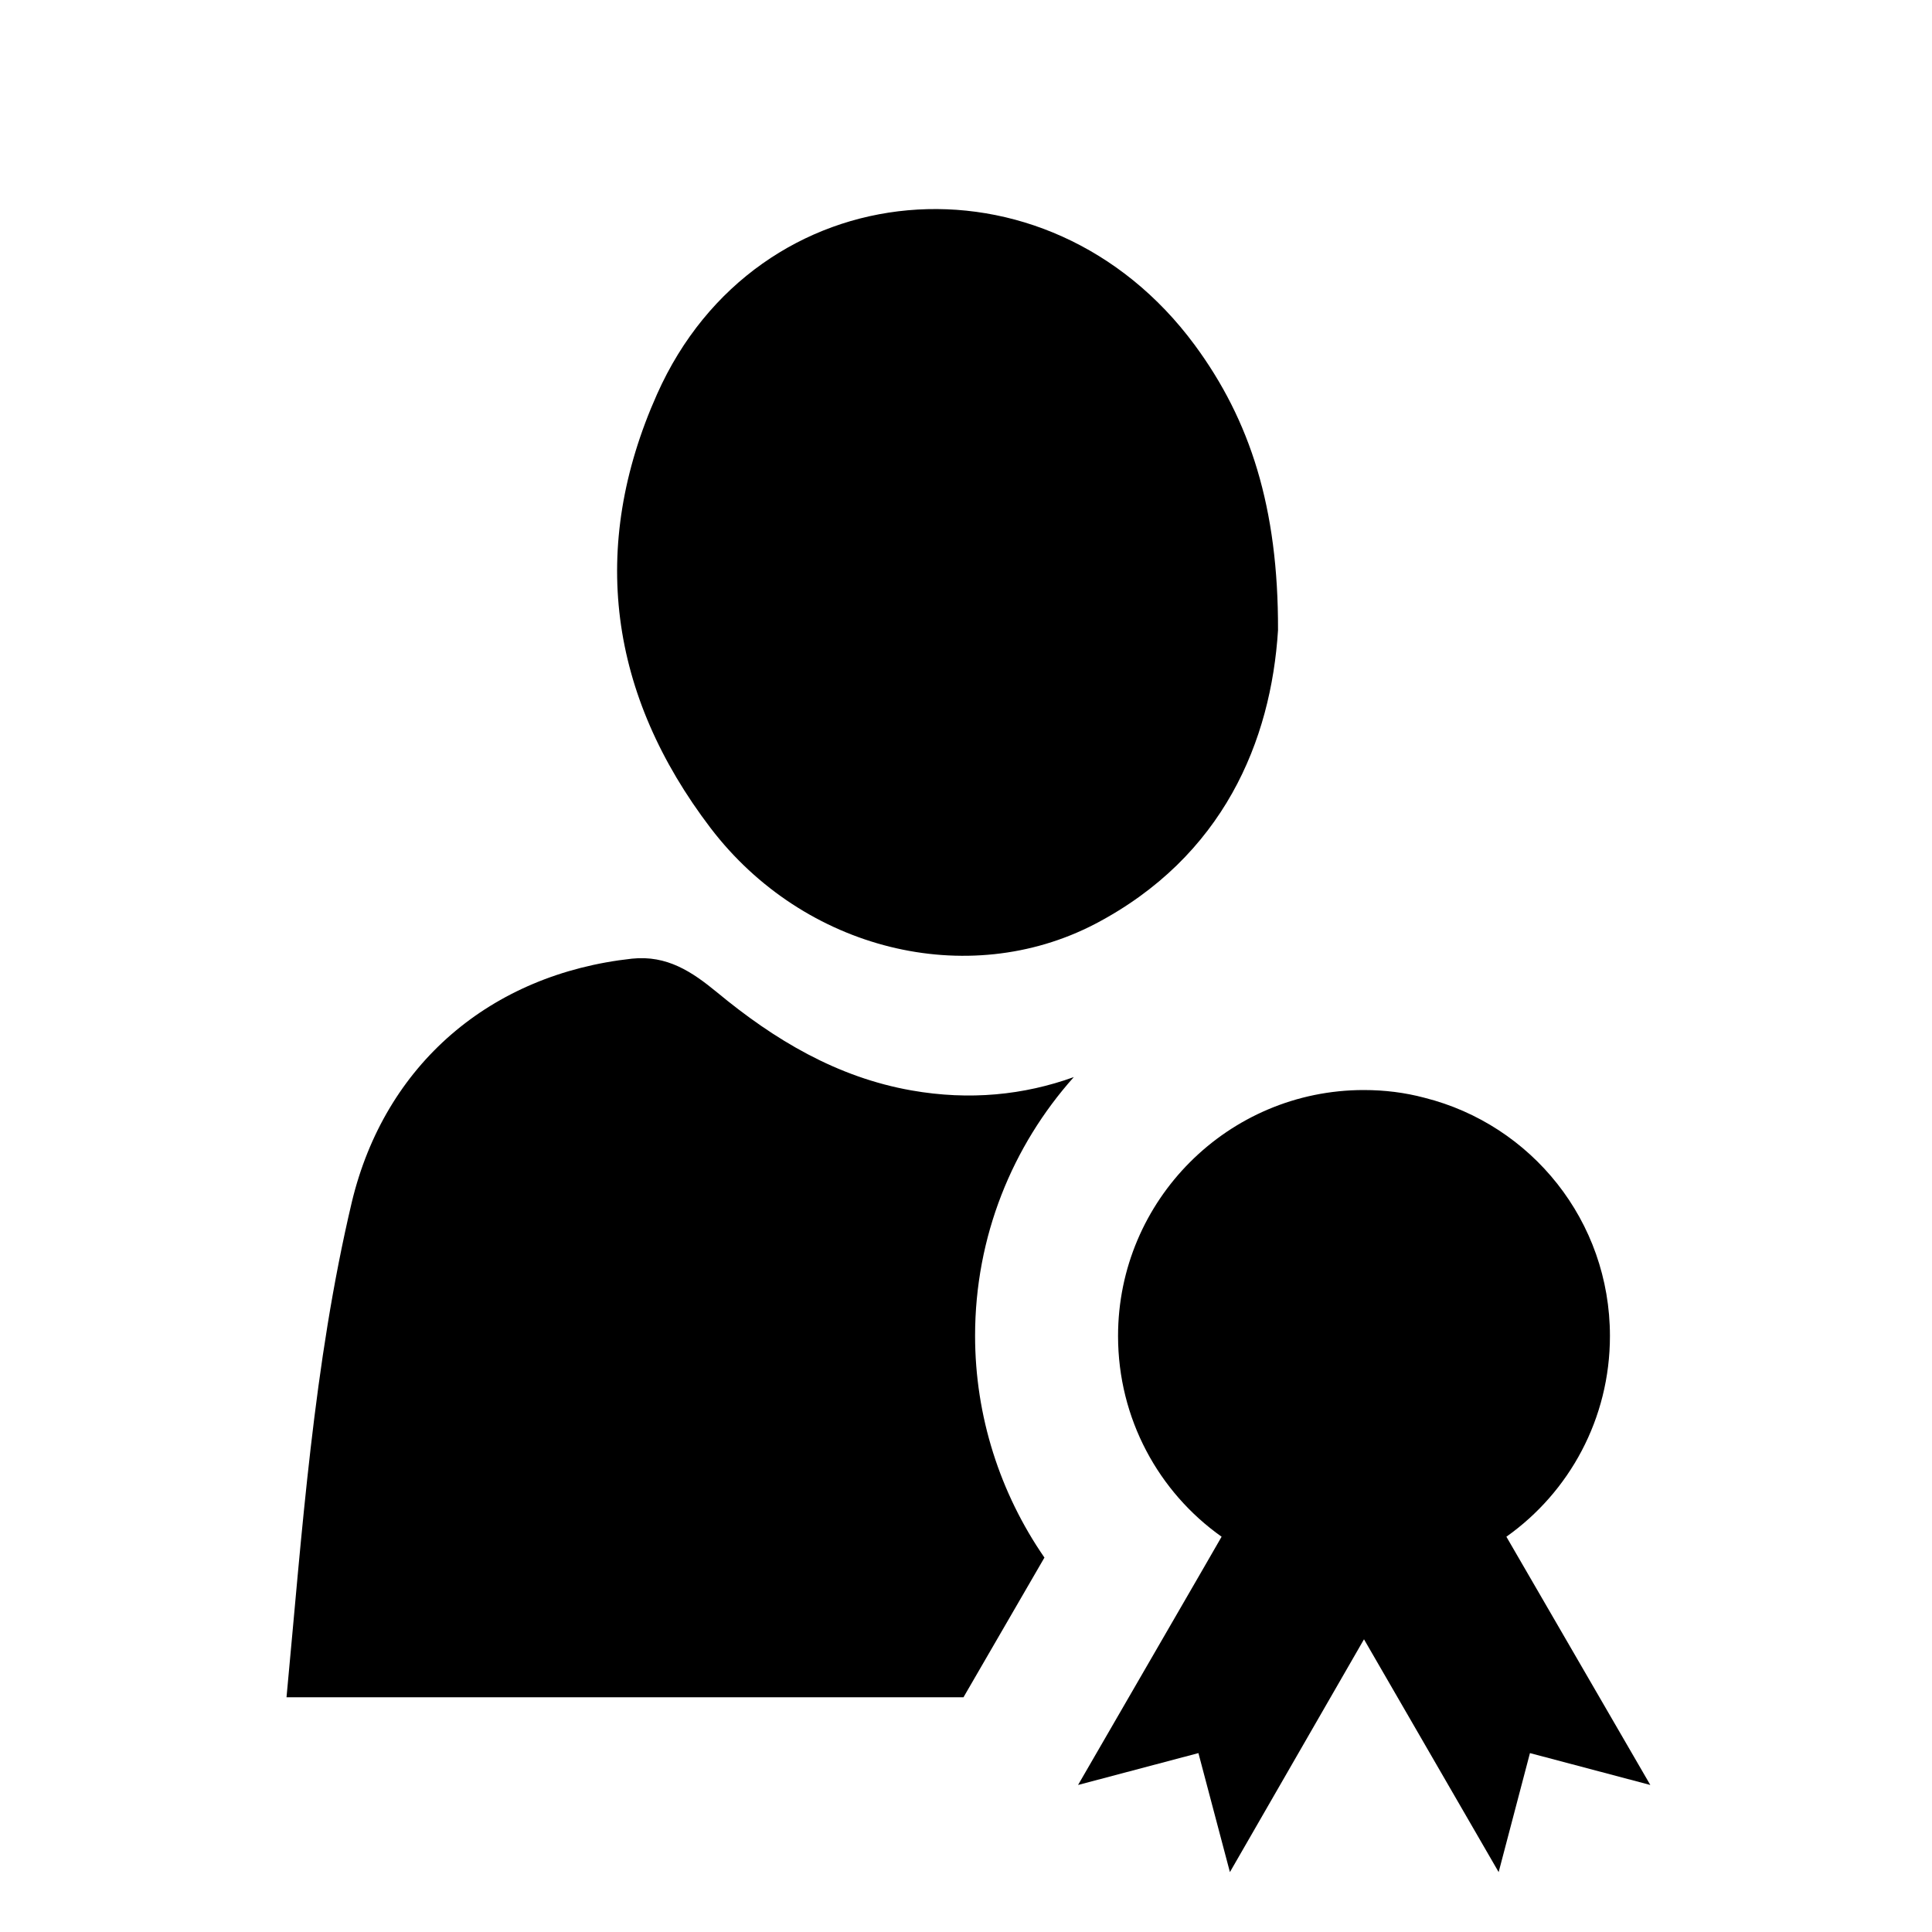 <?xml version="1.0" encoding="iso-8859-1"?>
<!-- Generator: Adobe Illustrator 18.1.0, SVG Export Plug-In . SVG Version: 6.00 Build 0)  -->
<!DOCTYPE svg PUBLIC "-//W3C//DTD SVG 1.1//EN" "http://www.w3.org/Graphics/SVG/1.1/DTD/svg11.dtd">
<svg version="1.1" id="Layer_1" xmlns="http://www.w3.org/2000/svg" xmlns:xlink="http://www.w3.org/1999/xlink" x="0px" y="0px"
	 width="1000px" height="1000px" viewBox="0 0 1000 1000" style="enable-background:new 0 0 1000 1000;" xml:space="preserve">
<style type="text/css">
	.st0{fill-rule:evenodd;clip-rule:evenodd;}
	.st1{fill:none;}
</style>
<g>
	<g>
		<path d="M367.8,428.6c-52.4-68.8-63.2-145.1-27.7-224.6c51.7-116.1,201.7-129.2,278.3-25.4c28.6,38.8,43.3,84,43.1,147.6
			c-3.6,57.1-28.1,117.2-94.8,152.1C500.8,512.5,416.2,492,367.8,428.6z M540.6,806.2c-23-33.3-35.9-73.2-35.9-114.8
			c0-51.4,19.3-98.3,51.1-133.9c-25.8,9.3-53.9,12.2-84,6.9c-38.6-6.8-71-26.2-100.7-50.8c-12.9-10.6-25.8-19.3-44-17.4
			c-73.2,8-127.9,54.7-145,126c-19.9,84.2-25.7,170.4-33.8,256.3c116.8,0,233.6,0,350.4,0L540.6,806.2z M854.2,923.9l-62.3-16.5
			L775.7,969L706,848.5L636.6,969l-16.3-61.6l-62.3,16.5l65.2-112.7l9.1-15.8c-32.5-23-53.6-61-53.6-103.9
			c0-70.3,57-127.3,127.2-127.3c10.8,0,21.3,1.3,31.4,4c55.4,13.9,96,63.8,96,123.3c0,42.9-21.1,80.9-53.6,103.9L854.2,923.9z"/>
	</g>
</g>
</svg>
